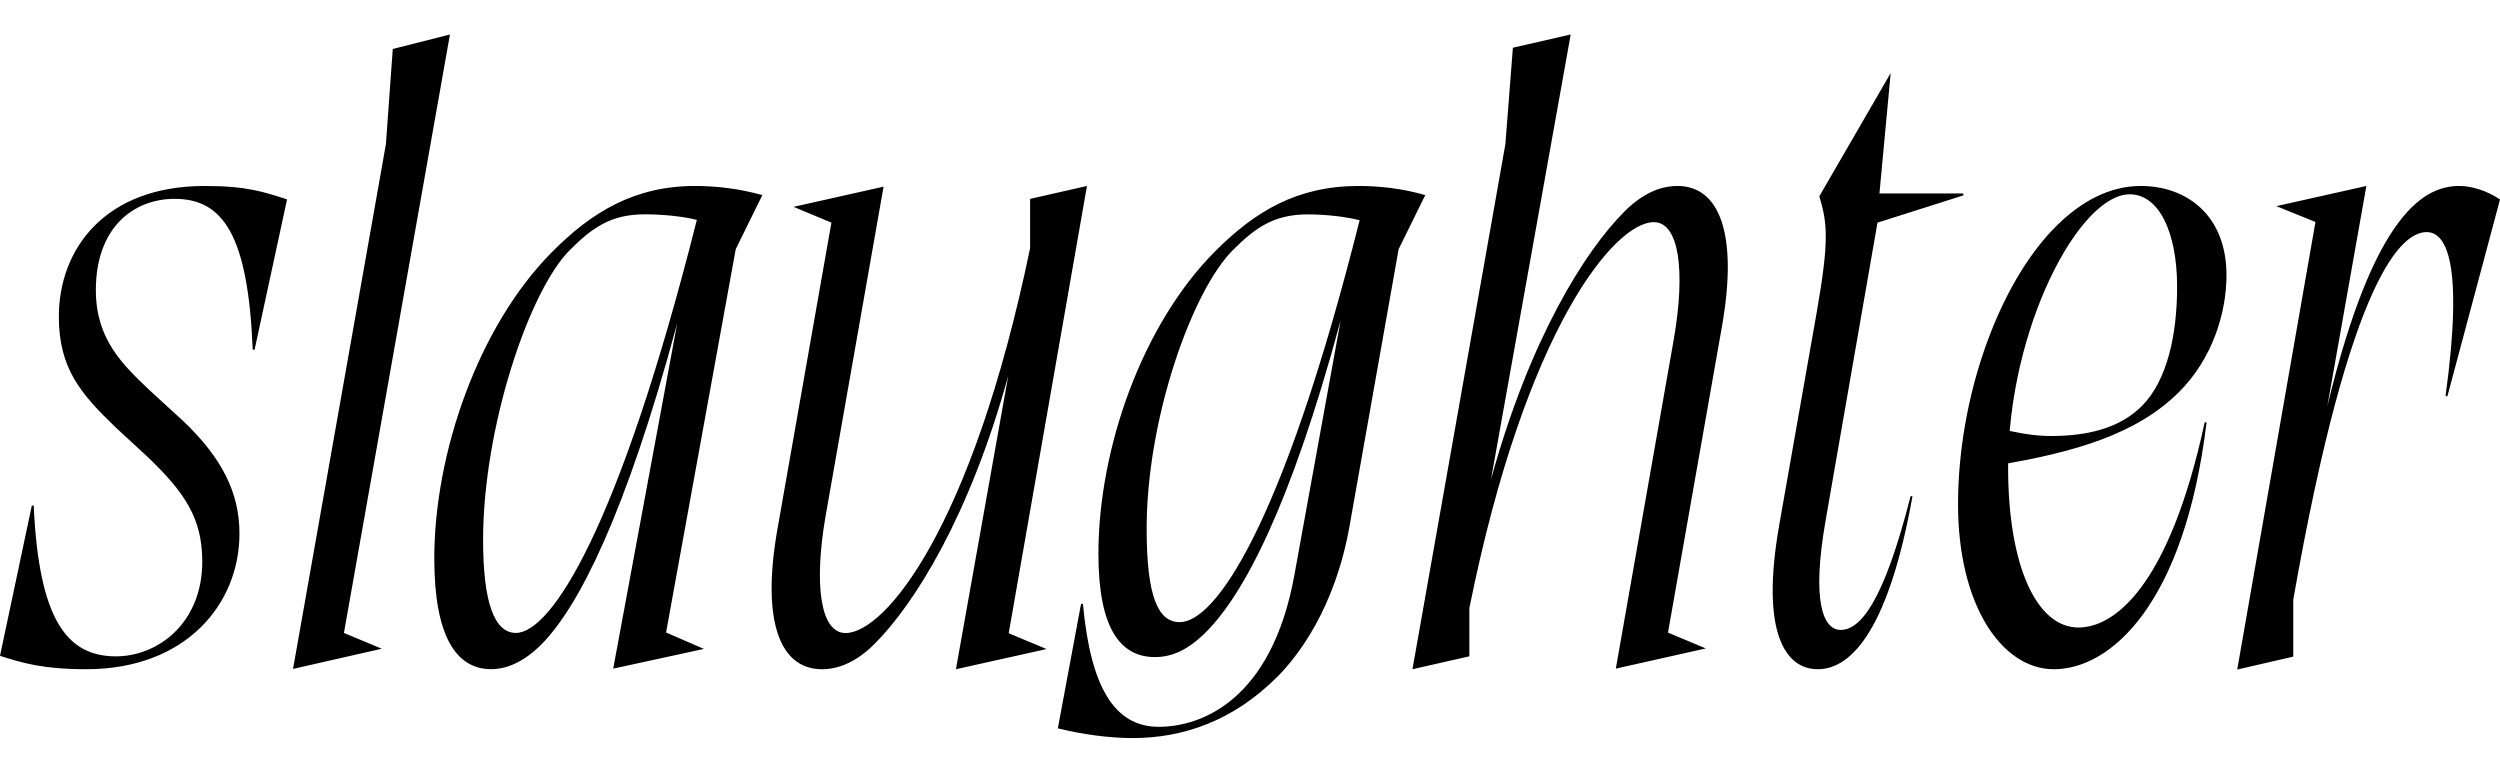 <svg width="3630.75" height="1100.002" xmlns="http://www.w3.org/2000/svg"><path d="M215.47 664.552c52.85 50.9 78.28 88.19 78.28 150.84 0 90.7-65.55 137.84-125.32 137.84-70.96 0-111.9-52.69-119.49-218.93H46.2L0 952.482c33.55 10.63 63.03 19.44 125.12 19.44 144.99 0 222.65-94.68 222.65-197.08 0-59.02-25.3-109.38-80.61-162.38l-49.24-45.09c-39.67-37.71-78.72-74.39-78.72-146.11 0-90.71 54.66-132.49 114.43-132.49 70.95 0 106.68 53.73 113.39 219.02h2.74l47.13-218.27c-33.55-10.63-57.58-19.44-119.68-19.44-144.99 0-211.75 91.77-211.75 189.82 0 75.18 31.83 112.2 83.42 161.66zm438-614.47l-83.03 21.04-9.98 138.16-134.89 762.18 128.9-29.31-54.98-22.95zm415.03 311.83l38.67-78.6c-33.8-9.31-66.13-13.23-97.73-13.23-87.99 0-150.3 37.94-207.83 96.02-106.54 107.18-170.88 291.41-170.88 444.98 0 110.81 30.67 160.75 82.53 160.75 22.85 0 47.79-10.74 72.64-35.59 54.61-54.61 123.04-190.42 197.62-466.73l-92.95 501.51 131.74-28.59-54.98-23.86zm-319.29 557.26c-31.26 0-47.61-44.27-47.61-135.04 0-162.66 66.41-361.41 125.93-420.93 32.51-32.51 59.66-51.94 108.69-51.94 29.81 0 58.54 3.66 75.81 8.07-113.45 449.68-211.76 599.84-262.82 599.84zm534-648.09l-130.72 29.31 54.98 22.95-78.15 443.75c-24.2 136 3.74 204.83 64.4 204.83 25.41 0 51.27-11.66 76.49-36.88 57.98-57.98 138.19-185.97 194.14-389.59l-76.04 426.47 131.63-29.31-54.98-22.95 113.63-649.58-82.57 18.77v71.57c-84.58 407.94-211.08 558.94-267.96 558.94-36.28 0-46.54-68.79-28.98-170.28zm748.02 90.83l38.68-78.6c-33.89-9.77-67.24-13.23-96.62-13.23-89.56 0-150.58 36.92-208.11 94.45-106.72 106.72-169.95 287.53-169.95 439.89 0 110.08 33.02 149.84 82.06 149.84 25.3 0 48.62-10.74 74.12-36.24 53.6-53.6 121.75-178.76 195.68-453.04l-67.32 370.51c-33.31 183.13-136.66 220.06-196.89 220.06-65.18 0-99.18-59.08-110.12-178.58h-2.74l-33.71 180.79c34.07 8.53 74.5 14.16 108.58 14.16 72.88 0 145.86-24.72 209.93-88.79 29.39-29.39 84.3-99.21 105.48-221.14zm-317.89 541.63c-30.89 0-48.06-35.48-48.06-135.69 0-159.98 65.93-345.32 125.18-404.56 32.5-32.51 59.66-51.94 108.68-51.94 29.63 0 58.08 4.04 75.45 8.53-112.63 447.37-210.28 583.66-261.25 583.66zm337.97 68.38l82.66-18.77v-70.05c82.01-406.97 211.08-560.46 267.86-560.46 36.28 0 46.54 68.79 28.99 170.28l-84.14 478.1 130.72-29.31-54.98-22.96 78.24-443.84c24.11-136-3.83-204.83-64.49-204.83-25.53 0-51.45 11.57-76.85 36.97-57.99 57.98-138.03 185.89-193.97 389.41l115.8-646.38-83.97 19.23-10.89 139.97zm678.2-690.92h121.9v2.74l-124.75 39.66-75.4 432.94c-20.18 115.11-4.31 158.48 21.99 158.48 28.26 0 62.15-39.5 101.5-194.21h2.74c-33.09 185.45-85.17 251.31-137.53 251.31-46.81 0-83.56-52.49-56.01-209.37l54.43-308.78c18-102.91 15.91-129.12 3.8-168.68l103.66-178.94zm475.09 332.36c-31.77 263.16-138.71 358.56-221.79 358.56-75.53 0-139.15-92.87-139.15-239.47 0-154.6 58.17-319.63 142.09-403.55 36.88-36.88 78.59-58.82 123.32-58.82 66.08 0 124.45 42.01 124.45 129.64 0 54.85-20.49 121.19-68.72 169.42-61.05 61.04-150.84 87.8-266.19 106.8l2.31-54.36c27.54 6.96 52.89 11.64 77.17 11.64 53.56 0 100.13-11.17 132.36-43.4 37.07-37.08 51.35-103.7 51.35-173.47 0-78.63-26.08-134.15-68.86-134.15-73.23 0-176.57 194.41-176.57 396.67 0 142.46 41.14 232.47 102.23 232.47 49.69 0 130.59-54.57 183.26-297.98zm44.52 359.03l113.63-650.05-56.8-22.95 130.72-29.31-56.73 320.13c68.73-285.04 142.97-320.13 192.08-320.13 17.24 0 40.58 7 58.73 19.7l-76.37 285.59h-2.74c26.93-196.52.13-238.29-27.41-238.29-35.24 0-110.25 59.7-193.72 533.77v82.76zm0 0"/></svg>